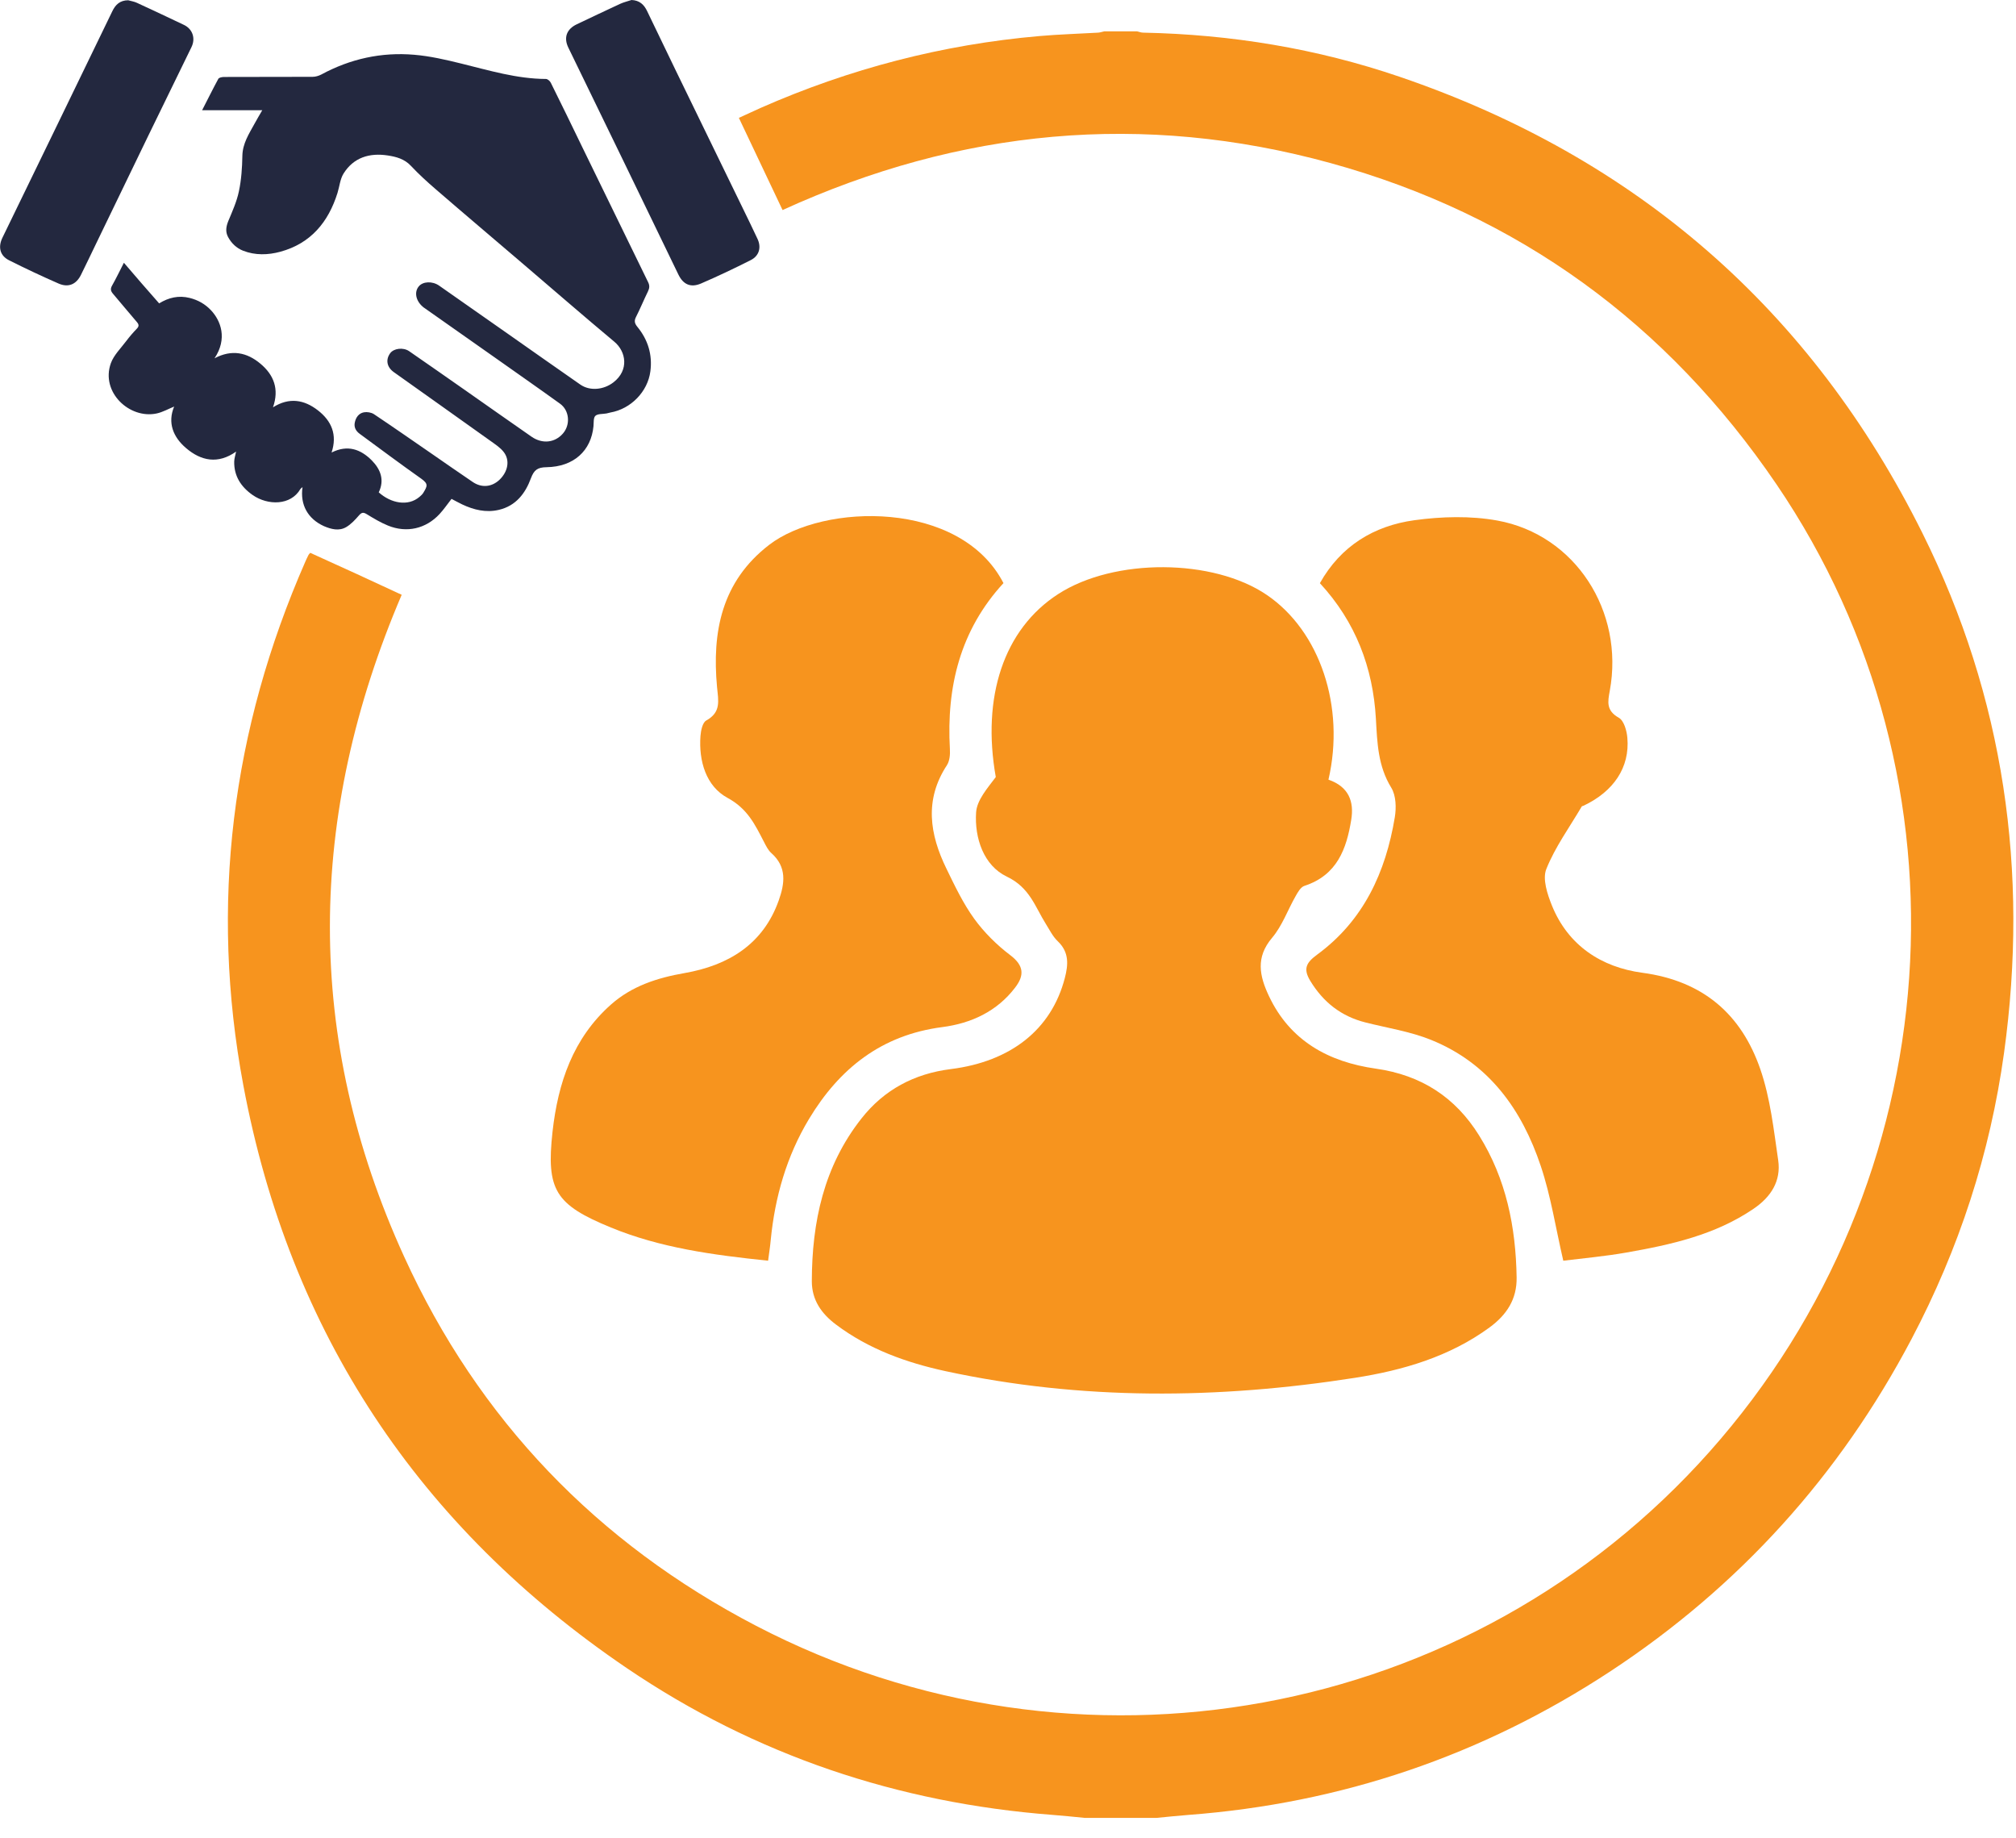 <svg width="68" height="62" viewBox="0 0 68 62" fill="none" xmlns="http://www.w3.org/2000/svg">
<path d="M36.582 61.31C36.221 61.275 35.86 61.236 35.498 61.209C30.284 60.808 25.472 59.195 21.145 56.261C14.133 51.505 9.77 44.949 8.208 36.605C7.067 30.514 7.812 24.614 10.301 18.937C10.334 18.861 10.37 18.787 10.407 18.714C10.414 18.698 10.43 18.686 10.465 18.645C10.971 18.875 11.486 19.11 12.001 19.344C12.519 19.581 13.034 19.82 13.549 20.06C10.359 27.522 10.255 34.983 13.632 42.383C16.139 47.88 20.142 52.041 25.499 54.83C36.345 60.477 49.59 58.035 57.664 48.96C65.791 39.824 66.736 26.356 59.923 16.337C56.229 10.904 51.212 7.243 44.872 5.498C38.549 3.759 32.386 4.35 26.396 7.084C25.909 6.057 25.423 5.031 24.922 3.975C25.175 3.86 25.412 3.749 25.653 3.641C28.655 2.318 31.788 1.501 35.059 1.216C35.717 1.158 36.38 1.14 37.042 1.101C37.111 1.096 37.18 1.071 37.249 1.057C37.617 1.057 37.985 1.057 38.353 1.057C38.422 1.073 38.491 1.101 38.56 1.101C41.523 1.161 44.417 1.635 47.218 2.592C55.191 5.314 61.096 10.446 64.848 17.989C67.599 23.523 68.441 29.395 67.597 35.507C67.127 38.906 66.076 42.125 64.475 45.163C62.048 49.765 58.665 53.507 54.322 56.365C49.995 59.209 45.242 60.822 40.076 61.211C39.722 61.239 39.37 61.275 39.018 61.31C38.201 61.31 37.392 61.31 36.582 61.31Z" fill="#F7941E"/>
<path d="M10.204 16.429C10.165 16.463 10.142 16.476 10.133 16.492C9.808 17.055 9.034 17.052 8.521 16.695C8.129 16.42 7.891 16.056 7.9 15.568C7.902 15.464 7.937 15.361 7.964 15.23C7.353 15.664 6.78 15.545 6.274 15.111C5.837 14.738 5.647 14.256 5.874 13.712C5.684 13.789 5.491 13.899 5.287 13.944C4.369 14.142 3.389 13.226 3.739 12.25C3.838 11.976 4.076 11.746 4.259 11.501C4.369 11.355 4.488 11.217 4.614 11.087C4.694 11.004 4.69 10.945 4.614 10.858C4.342 10.545 4.081 10.221 3.81 9.906C3.735 9.818 3.717 9.744 3.778 9.636C3.918 9.389 4.039 9.135 4.179 8.862C4.387 9.105 4.582 9.333 4.777 9.557C4.969 9.78 5.166 10.001 5.368 10.232C5.69 10.034 6.027 9.956 6.396 10.048C6.677 10.117 6.92 10.255 7.115 10.462C7.449 10.815 7.678 11.422 7.236 12.084C7.818 11.775 8.331 11.886 8.784 12.266C9.237 12.644 9.423 13.123 9.208 13.737C9.76 13.39 10.263 13.483 10.721 13.838C11.184 14.196 11.383 14.661 11.184 15.262C11.727 14.99 12.166 15.152 12.54 15.527C12.839 15.831 12.975 16.189 12.775 16.605C13.185 16.974 13.762 17.088 14.149 16.758C14.197 16.717 14.245 16.674 14.277 16.623C14.417 16.393 14.452 16.319 14.211 16.146C13.51 15.651 12.823 15.138 12.134 14.632C12.001 14.535 11.935 14.409 11.967 14.252C12.001 14.081 12.1 13.937 12.278 13.905C12.384 13.887 12.524 13.91 12.613 13.968C13.279 14.414 13.934 14.87 14.594 15.325C15.045 15.635 15.493 15.952 15.949 16.258C16.249 16.461 16.59 16.425 16.847 16.182C17.131 15.91 17.209 15.53 16.993 15.248C16.877 15.095 16.7 14.983 16.538 14.866C15.455 14.092 14.369 13.323 13.284 12.551C13.048 12.383 13.002 12.135 13.158 11.917C13.277 11.748 13.597 11.706 13.799 11.843C14.429 12.277 15.056 12.718 15.684 13.156C16.432 13.681 17.179 14.207 17.93 14.729C18.294 14.981 18.715 14.933 18.986 14.623C19.247 14.326 19.21 13.842 18.887 13.613C18.15 13.082 17.405 12.563 16.664 12.039C15.883 11.49 15.102 10.941 14.323 10.392C14.3 10.376 14.275 10.361 14.255 10.34C14.026 10.142 13.968 9.852 14.122 9.663C14.259 9.49 14.58 9.472 14.813 9.634C15.587 10.174 16.357 10.716 17.131 11.258C17.946 11.829 18.757 12.403 19.574 12.97C19.897 13.195 20.364 13.15 20.694 12.893C21.223 12.482 21.12 11.856 20.719 11.523C19.668 10.646 18.635 9.746 17.593 8.858C16.632 8.035 15.663 7.218 14.706 6.39C14.413 6.138 14.124 5.875 13.861 5.594C13.643 5.36 13.364 5.286 13.078 5.243C12.462 5.149 11.926 5.311 11.587 5.855C11.47 6.044 11.452 6.291 11.383 6.51C11.076 7.488 10.486 8.21 9.453 8.491C9.043 8.601 8.61 8.617 8.198 8.455C7.971 8.365 7.804 8.201 7.692 7.992C7.598 7.816 7.625 7.641 7.701 7.454C7.838 7.126 7.987 6.795 8.058 6.453C8.141 6.064 8.168 5.657 8.175 5.259C8.182 4.843 8.395 4.519 8.583 4.177C8.66 4.033 8.745 3.894 8.846 3.718C8.164 3.718 7.509 3.718 6.817 3.718C7.012 3.34 7.181 2.996 7.364 2.659C7.387 2.616 7.49 2.596 7.557 2.596C8.553 2.591 9.547 2.596 10.543 2.591C10.639 2.591 10.746 2.56 10.834 2.515C11.814 1.984 12.865 1.752 13.973 1.847C14.507 1.892 15.038 2.015 15.56 2.144C16.501 2.375 17.431 2.659 18.415 2.663C18.473 2.663 18.553 2.735 18.58 2.794C18.94 3.518 19.295 4.247 19.647 4.976C20.385 6.487 21.12 8.001 21.859 9.512C21.917 9.627 21.91 9.719 21.855 9.83C21.715 10.115 21.596 10.408 21.452 10.691C21.385 10.822 21.406 10.909 21.498 11.022C21.857 11.46 22.011 11.964 21.937 12.524C21.848 13.21 21.28 13.791 20.591 13.912C20.545 13.921 20.502 13.935 20.458 13.944C20.33 13.968 20.163 13.95 20.082 14.025C20.012 14.09 20.03 14.254 20.018 14.378C19.938 15.197 19.359 15.743 18.434 15.757C18.129 15.761 18.012 15.853 17.909 16.128C17.722 16.636 17.405 17.061 16.824 17.196C16.391 17.297 15.981 17.196 15.59 17.012C15.466 16.953 15.347 16.886 15.23 16.825C15.093 17 14.971 17.18 14.827 17.336C14.365 17.835 13.716 17.983 13.085 17.725C12.837 17.624 12.604 17.484 12.377 17.345C12.26 17.273 12.203 17.275 12.109 17.381C11.981 17.529 11.841 17.682 11.674 17.779C11.434 17.918 11.17 17.849 10.927 17.745C10.385 17.5 10.117 17.025 10.204 16.429Z" fill="#23283F"/>
<path d="M21.301 0C21.573 0.011 21.724 0.157 21.827 0.373C22.15 1.046 22.475 1.721 22.801 2.393C23.63 4.098 24.461 5.803 25.29 7.508C25.377 7.686 25.459 7.866 25.546 8.046C25.686 8.334 25.615 8.624 25.324 8.772C24.772 9.051 24.213 9.317 23.645 9.562C23.297 9.71 23.046 9.596 22.883 9.261C22.269 7.996 21.66 6.732 21.047 5.468C20.421 4.179 19.794 2.893 19.169 1.604C19.006 1.266 19.114 0.981 19.455 0.819C19.943 0.589 20.426 0.355 20.916 0.13C21.04 0.074 21.172 0.043 21.301 0Z" fill="#23283F"/>
<path d="M4.323 0.009C4.422 0.036 4.525 0.052 4.616 0.094C5.148 0.34 5.677 0.587 6.203 0.839C6.496 0.978 6.602 1.291 6.46 1.586C5.972 2.589 5.48 3.59 4.994 4.593C4.415 5.785 3.84 6.98 3.263 8.172C3.087 8.539 2.91 8.907 2.73 9.272C2.572 9.591 2.306 9.708 1.974 9.562C1.413 9.317 0.859 9.056 0.311 8.781C-0.005 8.624 -0.071 8.332 0.082 8.017C0.717 6.712 1.351 5.403 1.988 4.094C2.588 2.857 3.19 1.62 3.788 0.38C3.895 0.155 4.049 0.011 4.323 0.009Z" fill="#23283F"/>
<path d="M44.809 26.295C45.498 26.533 45.677 27.039 45.578 27.644C45.42 28.627 45.102 29.516 44.001 29.876C43.872 29.916 43.774 30.094 43.698 30.229C43.433 30.695 43.249 31.225 42.908 31.628C42.347 32.289 42.482 32.917 42.801 33.592C43.513 35.103 44.811 35.816 46.405 36.041C47.946 36.259 49.091 37.011 49.888 38.291C50.804 39.757 51.129 41.383 51.156 43.084C51.168 43.819 50.82 44.346 50.243 44.769C48.892 45.758 47.316 46.217 45.702 46.469C41.092 47.189 36.478 47.234 31.894 46.244C30.566 45.956 29.299 45.5 28.2 44.674C27.708 44.305 27.383 43.846 27.383 43.21C27.387 41.215 27.786 39.33 29.063 37.715C29.821 36.754 30.836 36.212 32.066 36.057C34.103 35.803 35.466 34.714 35.915 32.991C36.034 32.537 36.068 32.116 35.679 31.745C35.51 31.585 35.402 31.36 35.276 31.16C34.91 30.578 34.736 29.934 33.957 29.563C33.181 29.192 32.867 28.267 32.924 27.399C32.952 26.981 33.307 26.583 33.588 26.207C33.11 23.512 33.852 21.223 35.693 20.035C37.584 18.813 40.927 18.831 42.736 20.069C44.52 21.285 45.379 23.834 44.809 26.295Z" fill="#F7941E"/>
<path d="M52.73 42.519C52.471 41.404 52.31 40.337 51.972 39.33C51.337 37.429 50.224 35.859 48.264 35.069C47.566 34.788 46.801 34.671 46.064 34.485C45.237 34.278 44.635 33.801 44.197 33.083C43.948 32.674 44.058 32.467 44.426 32.197C45.997 31.045 46.739 29.415 47.046 27.57C47.101 27.246 47.09 26.83 46.927 26.565C46.476 25.831 46.455 25.049 46.409 24.239C46.311 22.518 45.727 20.975 44.52 19.668C45.223 18.415 46.338 17.734 47.708 17.545C48.624 17.419 49.602 17.392 50.506 17.556C53.13 18.033 54.793 20.613 54.298 23.299C54.227 23.679 54.177 23.967 54.603 24.207C54.777 24.306 54.871 24.644 54.891 24.882C54.978 25.876 54.433 26.693 53.412 27.174C53.391 27.183 53.362 27.186 53.352 27.201C52.94 27.901 52.453 28.569 52.157 29.311C52.022 29.648 52.194 30.161 52.349 30.546C52.894 31.887 54.014 32.622 55.393 32.807C57.458 33.083 58.738 34.217 59.375 36.057C59.714 37.038 59.828 38.099 59.979 39.132C60.08 39.829 59.737 40.369 59.146 40.769C57.854 41.649 56.368 41.979 54.861 42.243C54.138 42.371 53.401 42.436 52.73 42.519Z" fill="#F7941E"/>
<path d="M25.908 42.519C24.042 42.326 22.274 42.085 20.605 41.399C18.727 40.628 18.42 40.133 18.637 38.167C18.821 36.529 19.322 35.02 20.611 33.877C21.31 33.259 22.159 32.98 23.091 32.818C24.564 32.561 25.741 31.851 26.267 30.368C26.471 29.793 26.547 29.244 26.02 28.773C25.91 28.677 25.839 28.531 25.771 28.398C25.468 27.815 25.219 27.276 24.536 26.907C23.815 26.515 23.565 25.667 23.627 24.821C23.641 24.639 23.696 24.369 23.822 24.3C24.33 24.018 24.23 23.636 24.186 23.173C24.014 21.319 24.335 19.616 25.942 18.377C27.776 16.965 32.395 16.854 33.847 19.666C32.388 21.252 31.921 23.164 32.04 25.26C32.052 25.442 32.033 25.663 31.94 25.807C31.175 26.972 31.356 28.137 31.924 29.298C32.205 29.876 32.484 30.465 32.86 30.985C33.194 31.446 33.62 31.869 34.078 32.215C34.541 32.566 34.555 32.897 34.243 33.304C33.63 34.111 32.759 34.514 31.784 34.64C29.723 34.907 28.308 36.046 27.289 37.737C26.533 38.992 26.139 40.369 25.997 41.818C25.979 42.027 25.945 42.238 25.908 42.519Z" fill="#F7941E"/>
</svg>
